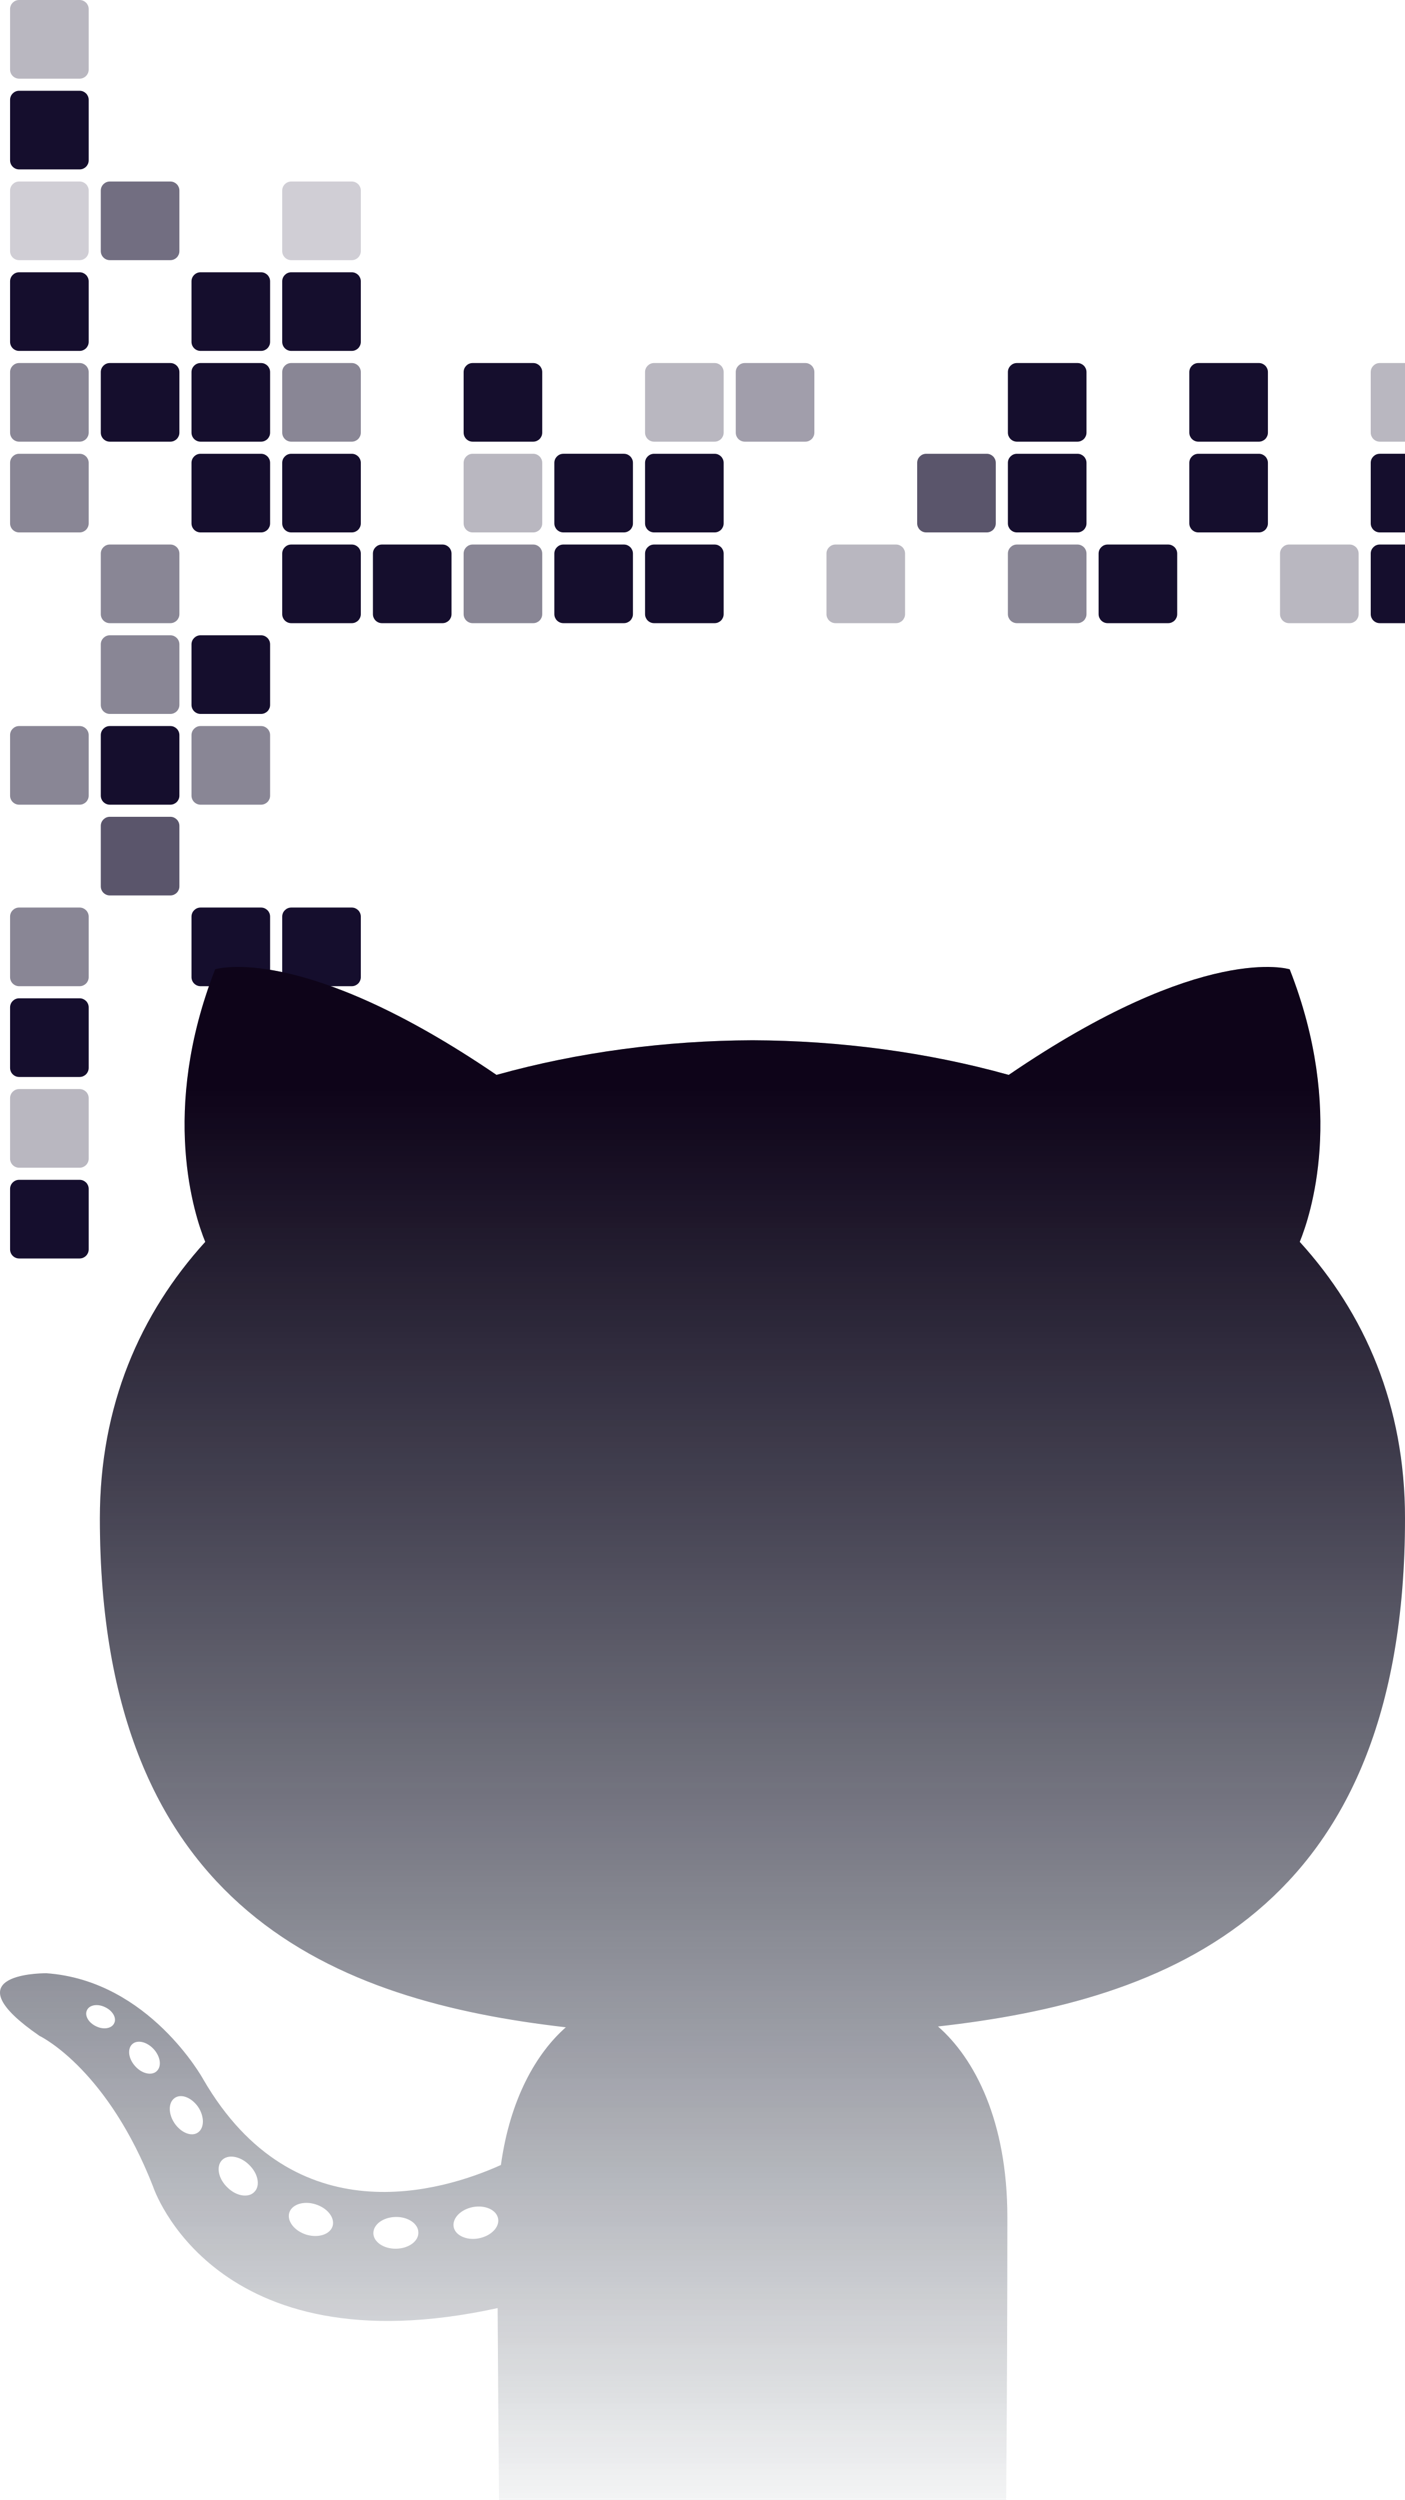 <svg height="667" viewBox="0 0 375 667" width="375" xmlns="http://www.w3.org/2000/svg" xmlns:xlink="http://www.w3.org/1999/xlink"><defs><linearGradient id="a" x1="50%" x2="50%" y1="126.32%" y2="8.768%"><stop offset="0" stop-color="#040c21" stop-opacity="0"/><stop offset="1" stop-color="#040c21" stop-opacity=".239"/></linearGradient><linearGradient id="b" x1="50%" x2="50%" y1="100%" y2="8.768%"><stop offset="0" stop-color="#040e21" stop-opacity="0"/><stop offset="1" stop-color="#0e0419"/></linearGradient><path id="c" d="m323.518 286.804c21.776-6.089 45.129-9.142 68.328-9.247 23.199.105 46.571 3.158 68.387 9.247 52.104-35.553 74.996-28.167 74.996-28.167 14.859 37.851 5.511 65.8 2.676 72.721 17.504 19.244 28.095 43.757 28.095 73.759 0 105.544-63.862 128.783-124.65 135.586 9.792 8.528 18.516 25.251 18.516 50.888 0 24.512-.105 49.649-.316 75.41h-135.354c-.169-18.8-.292-35.853-.371-51.161-75.945 16.623-91.971-32.422-91.971-32.422-12.045-30.809-29.242-39.68-30.263-40.185l-.042-.021c-.004-.002-.005-.003-.005-.003-23.53-16.202-.668-16.696 1.677-16.705l.159 0c.021 0.0.031 0.0.031 0 27.413 1.939 41.847 28.318 41.847 28.318 24.348 42.01 63.862 29.865 79.44 22.843 2.45-17.76 9.525-29.883 17.332-36.745-60.634-6.949-124.374-30.511-124.374-135.804 0-30.001 10.664-54.515 28.127-73.759-2.834-6.921-12.178-34.87 2.645-72.721 0 0 22.924-7.385 75.091 28.167zm-26.656 304.724-.248.001c-3.343.056-5.968 1.98-5.968 4.345.037 2.304 2.741 4.199 6.084 4.124 3.325-.042 6.01-1.984 5.931-4.326 0-2.328-2.723-4.208-6.047-4.143zm27.093.462c-.421-2.323-3.38-3.696-6.686-3.113-3.241.607-5.593 2.953-5.19 5.295.412 2.266 3.417 3.677 6.663 3.075 3.301-.625 5.612-2.972 5.214-5.257zm-48.752-3.837c-3.19-1.011-6.348.042-7.006 2.281-.639 2.248 1.431 4.853 4.593 5.826 3.167.945 6.311-.066 6.987-2.29.657-2.262-1.417-4.848-4.575-5.817zm-17.794-10.613c-2.408-2.323-5.691-2.807-7.242-1.086-1.537 1.716-.857 4.965 1.588 7.255 2.389 2.342 5.654 2.802 7.186 1.086 1.634-1.697.894-4.97-1.533-7.255zm-13.53-15.376c-1.755-2.506-4.514-3.597-6.251-2.384-1.75 1.213-1.75 4.241-.037 6.766 1.732 2.525 4.533 3.658 6.246 2.45 1.75-1.237 1.75-4.265.042-6.832zm-11.858-15.423c-1.834-1.98-4.362-2.567-5.737-1.312-1.352 1.274-1.009 3.922.82 5.901 1.769 1.984 4.376 2.567 5.709 1.312 1.394-1.27 1.037-3.898-.792-5.901zm-13.02-11.21c-2.023-.973-4.214-.569-4.815.884-.657 1.415.482 3.339 2.51 4.265 1.991.969 4.176.545 4.792-.865.704-1.415-.454-3.357-2.486-4.284z"/></defs><g fill="none" fill-rule="evenodd" transform="translate(-191)"><g fill="#150e2d" fill-rule="nonzero"><path d="m478.57 121.076h-16.141c-1.336 0-2.421 1.084-2.421 2.422v16.143c0 1.337 1.085 2.422 2.421 2.422h16.141c1.336 0 2.421-1.084 2.421-2.422v-16.143c0-1.337-1.085-2.422-2.421-2.422zm0-24.215h-16.141c-1.336 0-2.421 1.084-2.421 2.422v16.143c0 1.337 1.085 2.422 2.421 2.422h16.141c1.336 0 2.421-1.084 2.421-2.422v-16.143c0-1.337-1.085-2.422-2.421-2.422z"/><path d="m478.57 145.291h-16.141c-1.336 0-2.421 1.084-2.421 2.422v16.143c0 1.337 1.085 2.422 2.421 2.422h16.141c1.336 0 2.421-1.084 2.421-2.422v-16.143c0-1.337-1.085-2.422-2.421-2.422z" fill-opacity=".5"/><path d="m502.781 145.291h-16.141c-1.336 0-2.421 1.084-2.421 2.422v16.143c0 1.337 1.085 2.422 2.421 2.422h16.141c1.336 0 2.421-1.084 2.421-2.422v-16.143c0-1.337-1.085-2.422-2.421-2.422z"/><path d="m454.359 121.076h-16.141c-1.336 0-2.421 1.084-2.421 2.422v16.143c0 1.337 1.085 2.422 2.421 2.422h16.141c1.336 0 2.421-1.084 2.421-2.422v-16.143c0-1.337-1.085-2.422-2.421-2.422z" fill-opacity=".7"/><path d="m526.992 121.076h-16.141c-1.336 0-2.421 1.084-2.421 2.422v16.143c0 1.337 1.085 2.422 2.421 2.422h16.141c1.336 0 2.421-1.084 2.421-2.422v-16.143c0-1.337-1.085-2.422-2.421-2.422zm0-24.215h-16.141c-1.336 0-2.421 1.084-2.421 2.422v16.143c0 1.337 1.085 2.422 2.421 2.422h16.141c1.336 0 2.421-1.084 2.421-2.422v-16.143c0-1.337-1.085-2.422-2.421-2.422z"/><path d="m430.148 145.291h-16.141c-1.336 0-2.421 1.084-2.421 2.422v16.143c0 1.337 1.085 2.422 2.421 2.422h16.141c1.336 0 2.421-1.084 2.421-2.422v-16.143c0-1.337-1.085-2.422-2.421-2.422zm121.055 0h-16.141c-1.336 0-2.421 1.084-2.421 2.422v16.143c0 1.337 1.085 2.422 2.421 2.422h16.141c1.336 0 2.421-1.084 2.421-2.422v-16.143c0-1.337-1.085-2.422-2.421-2.422z" fill-opacity=".3"/><path d="m405.937 96.861h-16.141c-1.337 0-2.421 1.084-2.421 2.422v16.143c0 1.337 1.084 2.422 2.421 2.422h16.141c1.336 0 2.421-1.084 2.421-2.422v-16.143c0-1.337-1.085-2.422-2.421-2.422z" fill-opacity=".4"/><path d="m381.726 96.861h-16.141c-1.337 0-2.421 1.084-2.421 2.422v16.143c0 1.337 1.084 2.422 2.421 2.422h16.141c1.337 0 2.421-1.084 2.421-2.422v-16.143c0-1.337-1.084-2.422-2.421-2.422zm193.688 0h-16.141c-1.336 0-2.421 1.084-2.421 2.422v16.143c0 1.337 1.085 2.422 2.421 2.422h16.141c1.336 0 2.421-1.084 2.421-2.422v-16.143c0-1.337-1.085-2.422-2.421-2.422z" fill-opacity=".3"/><path d="m599.625 96.861h-16.141c-1.336 0-2.421 1.084-2.421 2.422v16.143c0 1.337 1.085 2.422 2.421 2.422h16.141c1.336 0 2.421-1.084 2.421-2.422v-16.143c0-1.337-1.085-2.422-2.421-2.422z" fill-opacity=".6"/><path d="m333.304 145.291h-16.141c-1.337 0-2.421 1.084-2.421 2.422v16.143c0 1.337 1.084 2.422 2.421 2.422h16.141c1.337 0 2.421-1.084 2.421-2.422v-16.143c0-1.337-1.084-2.422-2.421-2.422z" fill-opacity=".5"/><path d="m333.304 121.076h-16.141c-1.337 0-2.421 1.084-2.421 2.422v16.143c0 1.337 1.084 2.422 2.421 2.422h16.141c1.337 0 2.421-1.084 2.421-2.422v-16.143c0-1.337-1.084-2.422-2.421-2.422z" fill-opacity=".3"/><path d="m333.304 96.861h-16.141c-1.337 0-2.421 1.084-2.421 2.422v16.143c0 1.337 1.084 2.422 2.421 2.422h16.141c1.337 0 2.421-1.084 2.421-2.422v-16.143c0-1.337-1.084-2.422-2.421-2.422zm290.532 0h-16.141c-1.336 0-2.421 1.084-2.421 2.422v16.143c0 1.337 1.085 2.422 2.421 2.422h16.141c1.336 0 2.421-1.084 2.421-2.422v-16.143c0-1.337-1.085-2.422-2.421-2.422z"/><path d="m623.836 145.291h-16.141c-1.336 0-2.421 1.084-2.421 2.422v16.143c0 1.337 1.085 2.422 2.421 2.422h16.141c1.336 0 2.421-1.084 2.421-2.422v-16.143c0-1.337-1.085-2.422-2.421-2.422z" fill-opacity=".3"/><path d="m309.093 145.291h-16.141c-1.337 0-2.421 1.084-2.421 2.422v16.143c0 1.337 1.084 2.422 2.421 2.422h16.141c1.337 0 2.421-1.084 2.421-2.422v-16.143c0-1.337-1.084-2.422-2.421-2.422zm338.954-72.646h-16.141c-1.336 0-2.421 1.084-2.421 2.422v16.143c0 1.337 1.085 2.422 2.421 2.422h16.141c1.336 0 2.421-1.084 2.421-2.422v-16.143c0-1.337-1.085-2.422-2.421-2.422zm0 24.215h-16.141c-1.336 0-2.421 1.084-2.421 2.422v16.143c0 1.337 1.085 2.422 2.421 2.422h16.141c1.336 0 2.421-1.084 2.421-2.422v-16.143c0-1.337-1.085-2.422-2.421-2.422zm0 24.215h-16.141c-1.336 0-2.421 1.084-2.421 2.422v16.143c0 1.337 1.085 2.422 2.421 2.422h16.141c1.336 0 2.421-1.084 2.421-2.422v-16.143c0-1.337-1.085-2.422-2.421-2.422zm-72.633 0h-16.141c-1.336 0-2.421 1.084-2.421 2.422v16.143c0 1.337 1.085 2.422 2.421 2.422h16.141c1.336 0 2.421-1.084 2.421-2.422v-16.143c0-1.337-1.085-2.422-2.421-2.422zm-217.899 0h-16.141c-1.336 0-2.421 1.084-2.421 2.422v16.143c0 1.337 1.085 2.422 2.421 2.422h16.141c1.336 0 2.421-1.084 2.421-2.422v-16.143c0-1.337-1.085-2.422-2.421-2.422zm290.532 24.215h-16.141c-1.336 0-2.421 1.084-2.421 2.422v16.143c0 1.337 1.085 2.422 2.421 2.422h16.141c1.336 0 2.421-1.084 2.421-2.422v-16.143c0-1.337-1.085-2.422-2.421-2.422zm-72.633 0h-16.141c-1.336 0-2.421 1.084-2.421 2.422v16.143c0 1.337 1.085 2.422 2.421 2.422h16.141c1.336 0 2.421-1.084 2.421-2.422v-16.143c0-1.337-1.085-2.422-2.421-2.422zm-217.899 0h-16.141c-1.336 0-2.421 1.084-2.421 2.422v16.143c0 1.337 1.085 2.422 2.421 2.422h16.141c1.336 0 2.421-1.084 2.421-2.422v-16.143c0-1.337-1.085-2.422-2.421-2.422zm314.743-121.076h-16.141c-1.336 0-2.421 1.084-2.421 2.422v16.143c0 1.337 1.085 2.422 2.421 2.422h16.141c1.336 0 2.421-1.084 2.421-2.422v-16.143c0-1.337-1.085-2.422-2.421-2.422z"/><path d="m672.258 96.861h-16.141c-1.336 0-2.421 1.084-2.421 2.422v16.143c0 1.337 1.085 2.422 2.421 2.422h16.141c1.336 0 2.421-1.084 2.421-2.422v-16.143c0-1.337-1.085-2.422-2.421-2.422z" fill-opacity=".3"/><path d="m672.258 121.076h-16.141c-1.336 0-2.421 1.084-2.421 2.422v16.143c0 1.337 1.085 2.422 2.421 2.422h16.141c1.336 0 2.421-1.084 2.421-2.422v-16.143c0-1.337-1.085-2.422-2.421-2.422zm-72.633 0h-16.141c-1.336 0-2.421 1.084-2.421 2.422v16.143c0 1.337 1.085 2.422 2.421 2.422h16.141c1.336 0 2.421-1.084 2.421-2.422v-16.143c0-1.337-1.085-2.422-2.421-2.422zm-217.899 0h-16.141c-1.336 0-2.421 1.084-2.421 2.422v16.143c0 1.337 1.085 2.422 2.421 2.422h16.141c1.336 0 2.421-1.084 2.421-2.422v-16.143c0-1.337-1.085-2.422-2.421-2.422zm290.532 24.215h-16.141c-1.336 0-2.421 1.084-2.421 2.422v16.143c0 1.337 1.085 2.422 2.421 2.422h16.141c1.336 0 2.421-1.084 2.421-2.422v-16.143c0-1.337-1.085-2.422-2.421-2.422zm-72.633 0h-16.141c-1.336 0-2.421 1.084-2.421 2.422v16.143c0 1.337 1.085 2.422 2.421 2.422h16.141c1.336 0 2.421-1.084 2.421-2.422v-16.143c0-1.337-1.085-2.422-2.421-2.422zm-217.899 0h-16.141c-1.336 0-2.421 1.084-2.421 2.422v16.143c0 1.337 1.085 2.422 2.421 2.422h16.141c1.336 0 2.421-1.084 2.421-2.422v-16.143c0-1.337-1.085-2.422-2.421-2.422z"/><path d="m672.258 48.43h-16.141c-1.336 0-2.421 1.084-2.421 2.422v16.143c0 1.337 1.085 2.422 2.421 2.422h16.141c1.336 0 2.421-1.084 2.421-2.422v-16.143c0-1.337-1.085-2.422-2.421-2.422z" fill-opacity=".3"/><path d="m284.883 242.152h-16.141c-1.337 0-2.421 1.084-2.421 2.422v16.143c0 1.337 1.084 2.422 2.421 2.422h16.141c1.337 0 2.421-1.084 2.421-2.422v-16.143c0-1.337-1.084-2.422-2.421-2.422zm0-96.861h-16.141c-1.337 0-2.421 1.084-2.421 2.422v16.143c0 1.337 1.084 2.422 2.421 2.422h16.141c1.337 0 2.421-1.084 2.421-2.422v-16.143c0-1.337-1.084-2.422-2.421-2.422z"/><path d="m284.883 48.43h-16.141c-1.337 0-2.421 1.084-2.421 2.422v16.143c0 1.337 1.084 2.422 2.421 2.422h16.141c1.337 0 2.421-1.084 2.421-2.422v-16.143c0-1.337-1.084-2.422-2.421-2.422z" fill-opacity=".2"/><path d="m284.883 96.861h-16.141c-1.337 0-2.421 1.084-2.421 2.422v16.143c0 1.337 1.084 2.422 2.421 2.422h16.141c1.337 0 2.421-1.084 2.421-2.422v-16.143c0-1.337-1.084-2.422-2.421-2.422z" fill-opacity=".5"/><path d="m284.883 121.076h-16.141c-1.337 0-2.421 1.084-2.421 2.422v16.143c0 1.337 1.084 2.422 2.421 2.422h16.141c1.337 0 2.421-1.084 2.421-2.422v-16.143c0-1.337-1.084-2.422-2.421-2.422zm0-48.43h-16.141c-1.337 0-2.421 1.084-2.421 2.422v16.143c0 1.337 1.084 2.422 2.421 2.422h16.141c1.337 0 2.421-1.084 2.421-2.422v-16.143c0-1.337-1.084-2.422-2.421-2.422zm-24.211 169.507h-16.141c-1.337 0-2.421 1.084-2.421 2.422v16.143c0 1.337 1.084 2.422 2.421 2.422h16.141c1.337 0 2.421-1.084 2.421-2.422v-16.143c0-1.337-1.084-2.422-2.421-2.422zm0-72.646h-16.141c-1.337 0-2.421 1.084-2.421 2.422v16.143c0 1.337 1.084 2.422 2.421 2.422h16.141c1.337 0 2.421-1.084 2.421-2.422v-16.143c0-1.337-1.084-2.422-2.421-2.422z"/><path d="m260.672 193.722h-16.141c-1.337 0-2.421 1.084-2.421 2.422v16.143c0 1.337 1.084 2.422 2.421 2.422h16.141c1.337 0 2.421-1.084 2.421-2.422v-16.143c0-1.337-1.084-2.422-2.421-2.422z" fill-opacity=".5"/><path d="m260.672 96.861h-16.141c-1.337 0-2.421 1.084-2.421 2.422v16.143c0 1.337 1.084 2.422 2.421 2.422h16.141c1.337 0 2.421-1.084 2.421-2.422v-16.143c0-1.337-1.084-2.422-2.421-2.422zm0-24.215h-16.141c-1.337 0-2.421 1.084-2.421 2.422v16.143c0 1.337 1.084 2.422 2.421 2.422h16.141c1.337 0 2.421-1.084 2.421-2.422v-16.143c0-1.337-1.084-2.422-2.421-2.422zm0 48.43h-16.141c-1.337 0-2.421 1.084-2.421 2.422v16.143c0 1.337 1.084 2.422 2.421 2.422h16.141c1.337 0 2.421-1.084 2.421-2.422v-16.143c0-1.337-1.084-2.422-2.421-2.422zm435.798 72.646h-16.141c-1.336 0-2.421 1.084-2.421 2.422v16.143c0 1.337 1.085 2.422 2.421 2.422h16.141c1.336 0 2.421-1.084 2.421-2.422v-16.143c0-1.337-1.085-2.422-2.421-2.422zm0 48.43h-16.141c-1.336 0-2.421 1.084-2.421 2.422v16.143c0 1.337 1.085 2.422 2.421 2.422h16.141c1.336 0 2.421-1.084 2.421-2.422v-16.143c0-1.337-1.085-2.422-2.421-2.422zm0-72.646h-16.141c-1.336 0-2.421 1.084-2.421 2.422v16.143c0 1.337 1.085 2.422 2.421 2.422h16.141c1.336 0 2.421-1.084 2.421-2.422v-16.143c0-1.337-1.085-2.422-2.421-2.422zm0-72.646h-16.141c-1.336 0-2.421 1.084-2.421 2.422v16.143c0 1.337 1.085 2.422 2.421 2.422h16.141c1.336 0 2.421-1.084 2.421-2.422v-16.143c0-1.337-1.085-2.422-2.421-2.422z"/><path d="m696.469 48.43h-16.141c-1.336 0-2.421 1.084-2.421 2.422v16.143c0 1.337 1.085 2.422 2.421 2.422h16.141c1.336 0 2.421-1.084 2.421-2.422v-16.143c0-1.337-1.085-2.422-2.421-2.422z" fill-opacity=".8"/><path d="m696.469 72.646h-16.141c-1.336 0-2.421 1.084-2.421 2.422v16.143c0 1.337 1.085 2.422 2.421 2.422h16.141c1.336 0 2.421-1.084 2.421-2.422v-16.143c0-1.337-1.085-2.422-2.421-2.422z"/><path d="m236.461 48.43h-16.141c-1.337 0-2.421 1.084-2.421 2.422v16.143c0 1.337 1.084 2.422 2.421 2.422h16.141c1.337 0 2.421-1.084 2.421-2.422v-16.143c0-1.337-1.084-2.422-2.421-2.422z" fill-opacity=".6"/><path d="m236.461 169.507h-16.141c-1.337 0-2.421 1.084-2.421 2.422v16.143c0 1.337 1.084 2.422 2.421 2.422h16.141c1.337 0 2.421-1.084 2.421-2.422v-16.143c0-1.337-1.084-2.422-2.421-2.422z" fill-opacity=".5"/><path d="m236.461 217.937h-16.141c-1.337 0-2.421 1.084-2.421 2.422v16.143c0 1.337 1.084 2.422 2.421 2.422h16.141c1.337 0 2.421-1.084 2.421-2.422v-16.143c0-1.337-1.084-2.422-2.421-2.422z" fill-opacity=".7"/><path d="m236.461 145.291h-16.141c-1.337 0-2.421 1.084-2.421 2.422v16.143c0 1.337 1.084 2.422 2.421 2.422h16.141c1.337 0 2.421-1.084 2.421-2.422v-16.143c0-1.337-1.084-2.422-2.421-2.422z" fill-opacity=".5"/><path d="m236.461 193.722h-16.141c-1.337 0-2.421 1.084-2.421 2.422v16.143c0 1.337 1.084 2.422 2.421 2.422h16.141c1.337 0 2.421-1.084 2.421-2.422v-16.143c0-1.337-1.084-2.422-2.421-2.422zm0-96.861h-16.141c-1.337 0-2.421 1.084-2.421 2.422v16.143c0 1.337 1.084 2.422 2.421 2.422h16.141c1.337 0 2.421-1.084 2.421-2.422v-16.143c0-1.337-1.084-2.422-2.421-2.422zm484.22 193.722h-16.141c-1.336 0-2.421 1.084-2.421 2.422v16.143c0 1.337 1.085 2.422 2.421 2.422h16.141c1.336 0 2.421-1.084 2.421-2.422v-16.143c0-1.337-1.085-2.422-2.421-2.422z"/><path d="m720.68 314.798h-16.141c-1.336 0-2.421 1.084-2.421 2.422v16.143c0 1.337 1.085 2.422 2.421 2.422h16.141c1.336 0 2.421-1.084 2.421-2.422v-16.143c0-1.337-1.085-2.422-2.421-2.422z" fill-opacity=".3"/><path d="m720.68 266.368h-16.141c-1.336 0-2.421 1.084-2.421 2.422v16.143c0 1.337 1.085 2.422 2.421 2.422h16.141c1.336 0 2.421-1.084 2.421-2.422v-16.143c0-1.337-1.085-2.422-2.421-2.422zm0-121.076h-16.141c-1.336 0-2.421 1.084-2.421 2.422v16.143c0 1.337 1.085 2.422 2.421 2.422h16.141c1.336 0 2.421-1.084 2.421-2.422v-16.143c0-1.337-1.085-2.422-2.421-2.422zm0 24.215h-16.141c-1.336 0-2.421 1.084-2.421 2.422v16.143c0 1.337 1.085 2.422 2.421 2.422h16.141c1.336 0 2.421-1.084 2.421-2.422v-16.143c0-1.337-1.085-2.422-2.421-2.422z"/><path d="m720.68 193.722h-16.141c-1.336 0-2.421 1.084-2.421 2.422v16.143c0 1.337 1.085 2.422 2.421 2.422h16.141c1.336 0 2.421-1.084 2.421-2.422v-16.143c0-1.337-1.085-2.422-2.421-2.422zm0-169.507h-16.141c-1.336 0-2.421 1.084-2.421 2.422v16.143c0 1.337 1.085 2.422 2.421 2.422h16.141c1.336 0 2.421-1.084 2.421-2.422v-16.143c0-1.337-1.085-2.422-2.421-2.422z" fill-opacity=".5"/><path d="m720.68 48.43h-16.141c-1.336 0-2.421 1.084-2.421 2.422v16.143c0 1.337 1.085 2.422 2.421 2.422h16.141c1.336 0 2.421-1.084 2.421-2.422v-16.143c0-1.337-1.085-2.422-2.421-2.422z" fill-opacity=".4"/><path d="m720.68 72.646h-16.141c-1.336 0-2.421 1.084-2.421 2.422v16.143c0 1.337 1.085 2.422 2.421 2.422h16.141c1.336 0 2.421-1.084 2.421-2.422v-16.143c0-1.337-1.085-2.422-2.421-2.422z"/><path d="m744.891 169.507h-16.141c-1.336 0-2.421 1.084-2.421 2.422v16.143c0 1.337 1.085 2.422 2.421 2.422h16.141c1.336 0 2.421-1.084 2.421-2.422v-16.143c0-1.337-1.085-2.422-2.421-2.422z" fill-opacity=".3"/><path d="m744.891 290.583h-16.141c-1.336 0-2.421 1.084-2.421 2.422v16.143c0 1.337 1.085 2.422 2.421 2.422h16.141c1.336 0 2.421-1.084 2.421-2.422v-16.143c0-1.337-1.085-2.422-2.421-2.422zm0-24.215h-16.141c-1.336 0-2.421 1.084-2.421 2.422v16.143c0 1.337 1.085 2.422 2.421 2.422h16.141c1.336 0 2.421-1.084 2.421-2.422v-16.143c0-1.337-1.085-2.422-2.421-2.422z" fill-opacity=".5"/><path d="m744.891 314.798h-16.141c-1.336 0-2.421 1.084-2.421 2.422v16.143c0 1.337 1.085 2.422 2.421 2.422h16.141c1.336 0 2.421-1.084 2.421-2.422v-16.143c0-1.337-1.085-2.422-2.421-2.422z"/><path d="m744.891 242.152h-16.141c-1.336 0-2.421 1.084-2.421 2.422v16.143c0 1.337 1.085 2.422 2.421 2.422h16.141c1.336 0 2.421-1.084 2.421-2.422v-16.143c0-1.337-1.085-2.422-2.421-2.422z" fill-opacity=".7"/><path d="m744.891 217.937h-16.141c-1.336 0-2.421 1.084-2.421 2.422v16.143c0 1.337 1.085 2.422 2.421 2.422h16.141c1.336 0 2.421-1.084 2.421-2.422v-16.143c0-1.337-1.085-2.422-2.421-2.422z" fill-opacity=".2"/><path d="m744.891 48.43h-16.141c-1.336 0-2.421 1.084-2.421 2.422v16.143c0 1.337 1.085 2.422 2.421 2.422h16.141c1.336 0 2.421-1.084 2.421-2.422v-16.143c0-1.337-1.085-2.422-2.421-2.422zm0-48.43h-16.141c-1.336 0-2.421 1.084-2.421 2.422v16.143c0 1.337 1.085 2.422 2.421 2.422h16.141c1.336 0 2.421-1.084 2.421-2.422v-16.143c0-1.337-1.085-2.422-2.421-2.422z"/><path d="m744.891 24.215h-16.141c-1.336 0-2.421 1.084-2.421 2.422v16.143c0 1.337 1.085 2.422 2.421 2.422h16.141c1.336 0 2.421-1.084 2.421-2.422v-16.143c0-1.337-1.085-2.422-2.421-2.422z" fill-opacity=".5"/><path d="m744.891 121.076h-16.141c-1.336 0-2.421 1.084-2.421 2.422v16.143c0 1.337 1.085 2.422 2.421 2.422h16.141c1.336 0 2.421-1.084 2.421-2.422v-16.143c0-1.337-1.085-2.422-2.421-2.422z"/><path d="m212.25 193.722h-16.141c-1.337 0-2.421 1.084-2.421 2.422v16.143c0 1.337 1.084 2.422 2.421 2.422h16.141c1.337 0 2.421-1.084 2.421-2.422v-16.143c0-1.337-1.084-2.422-2.421-2.422z" fill-opacity=".5"/><path d="m212.25 290.583h-16.141c-1.337 0-2.421 1.084-2.421 2.422v16.143c0 1.337 1.084 2.422 2.421 2.422h16.141c1.337 0 2.421-1.084 2.421-2.422v-16.143c0-1.337-1.084-2.422-2.421-2.422z" fill-opacity=".3"/><path d="m212.25 314.798h-16.141c-1.337 0-2.421 1.084-2.421 2.422v16.143c0 1.337 1.084 2.422 2.421 2.422h16.141c1.337 0 2.421-1.084 2.421-2.422v-16.143c0-1.337-1.084-2.422-2.421-2.422z"/><path d="m212.25 242.152h-16.141c-1.337 0-2.421 1.084-2.421 2.422v16.143c0 1.337 1.084 2.422 2.421 2.422h16.141c1.337 0 2.421-1.084 2.421-2.422v-16.143c0-1.337-1.084-2.422-2.421-2.422z" fill-opacity=".5"/><path d="m212.25 266.368h-16.141c-1.337 0-2.421 1.084-2.421 2.422v16.143c0 1.337 1.084 2.422 2.421 2.422h16.141c1.337 0 2.421-1.084 2.421-2.422v-16.143c0-1.337-1.084-2.422-2.421-2.422z"/><path d="m212.25 96.861h-16.141c-1.337 0-2.421 1.084-2.421 2.422v16.143c0 1.337 1.084 2.422 2.421 2.422h16.141c1.337 0 2.421-1.084 2.421-2.422v-16.143c0-1.337-1.084-2.422-2.421-2.422zm0 24.215h-16.141c-1.337 0-2.421 1.084-2.421 2.422v16.143c0 1.337 1.084 2.422 2.421 2.422h16.141c1.337 0 2.421-1.084 2.421-2.422v-16.143c0-1.337-1.084-2.422-2.421-2.422z" fill-opacity=".5"/><path d="m212.25 72.646h-16.141c-1.337 0-2.421 1.084-2.421 2.422v16.143c0 1.337 1.084 2.422 2.421 2.422h16.141c1.337 0 2.421-1.084 2.421-2.422v-16.143c0-1.337-1.084-2.422-2.421-2.422z"/><path d="m212.25 48.43h-16.141c-1.337 0-2.421 1.084-2.421 2.422v16.143c0 1.337 1.084 2.422 2.421 2.422h16.141c1.337 0 2.421-1.084 2.421-2.422v-16.143c0-1.337-1.084-2.422-2.421-2.422z" fill-opacity=".2"/><path d="m212.25 24.215h-16.141c-1.337 0-2.421 1.084-2.421 2.422v16.143c0 1.337 1.084 2.422 2.421 2.422h16.141c1.337 0 2.421-1.084 2.421-2.422v-16.143c0-1.337-1.084-2.422-2.421-2.422z"/><path d="m212.25 0h-16.141c-1.337 0-2.421 1.084-2.421 2.422v16.143c0 1.337 1.084 2.422 2.421 2.422h16.141c1.337 0 2.421-1.084 2.421-2.422v-16.143c0-1.337-1.084-2.422-2.421-2.422z" fill-opacity=".3"/><path d="m769.102 339.013h-16.141c-1.336 0-2.421 1.084-2.421 2.422v16.143c0 1.337 1.085 2.422 2.421 2.422h16.141c1.336 0 2.421-1.084 2.421-2.422v-16.143c0-1.337-1.085-2.422-2.421-2.422z" fill-opacity=".5"/><path d="m769.102 96.861h-16.141c-1.336 0-2.421 1.084-2.421 2.422v16.143c0 1.337 1.085 2.422 2.421 2.422h16.141c1.336 0 2.421-1.084 2.421-2.422v-16.143c0-1.337-1.085-2.422-2.421-2.422zm0-48.43h-16.141c-1.336 0-2.421 1.084-2.421 2.422v16.143c0 1.337 1.085 2.422 2.421 2.422h16.141c1.336 0 2.421-1.084 2.421-2.422v-16.143c0-1.337-1.085-2.422-2.421-2.422z"/><path d="m769.102 24.215h-16.141c-1.336 0-2.421 1.084-2.421 2.422v16.143c0 1.337 1.085 2.422 2.421 2.422h16.141c1.336 0 2.421-1.084 2.421-2.422v-16.143c0-1.337-1.085-2.422-2.421-2.422zm0 48.43h-16.141c-1.336 0-2.421 1.084-2.421 2.422v16.143c0 1.337 1.085 2.422 2.421 2.422h16.141c1.336 0 2.421-1.084 2.421-2.422v-16.143c0-1.337-1.085-2.422-2.421-2.422z" fill-opacity=".5"/><path d="m769.102 121.076h-16.141c-1.336 0-2.421 1.084-2.421 2.422v16.143c0 1.337 1.085 2.422 2.421 2.422h16.141c1.336 0 2.421-1.084 2.421-2.422v-16.143c0-1.337-1.085-2.422-2.421-2.422zm0 72.646h-16.141c-1.336 0-2.421 1.084-2.421 2.422v16.143c0 1.337 1.085 2.422 2.421 2.422h16.141c1.336 0 2.421-1.084 2.421-2.422v-16.143c0-1.337-1.085-2.422-2.421-2.422zm0 24.215h-16.141c-1.336 0-2.421 1.084-2.421 2.422v16.143c0 1.337 1.085 2.422 2.421 2.422h16.141c1.336 0 2.421-1.084 2.421-2.422v-16.143c0-1.337-1.085-2.422-2.421-2.422z"/><path d="m769.102 242.152h-16.141c-1.336 0-2.421 1.084-2.421 2.422v16.143c0 1.337 1.085 2.422 2.421 2.422h16.141c1.336 0 2.421-1.084 2.421-2.422v-16.143c0-1.337-1.085-2.422-2.421-2.422z" fill-opacity=".5"/><path d="m769.102 266.368h-16.141c-1.336 0-2.421 1.084-2.421 2.422v16.143c0 1.337 1.085 2.422 2.421 2.422h16.141c1.336 0 2.421-1.084 2.421-2.422v-16.143c0-1.337-1.085-2.422-2.421-2.422z"/><path d="m769.102 290.583h-16.141c-1.336 0-2.421 1.084-2.421 2.422v16.143c0 1.337 1.085 2.422 2.421 2.422h16.141c1.336 0 2.421-1.084 2.421-2.422v-16.143c0-1.337-1.085-2.422-2.421-2.422z" fill-opacity=".3"/><path d="m188.039 121.076h-16.141c-1.337 0-2.421 1.084-2.421 2.422v16.143c0 1.337 1.084 2.422 2.421 2.422h16.141c1.337 0 2.421-1.084 2.421-2.422v-16.143c0-1.337-1.084-2.422-2.421-2.422zm0 48.43h-16.141c-1.337 0-2.421 1.084-2.421 2.422v16.143c0 1.337 1.084 2.422 2.421 2.422h16.141c1.337 0 2.421-1.084 2.421-2.422v-16.143c0-1.337-1.084-2.422-2.421-2.422z" fill-opacity=".5"/><path d="m188.039 145.291h-16.141c-1.337 0-2.421 1.084-2.421 2.422v16.143c0 1.337 1.084 2.422 2.421 2.422h16.141c1.337 0 2.421-1.084 2.421-2.422v-16.143c0-1.337-1.084-2.422-2.421-2.422z" fill-opacity=".8"/><path d="m188.039 290.583h-16.141c-1.337 0-2.421 1.084-2.421 2.422v16.143c0 1.337 1.084 2.422 2.421 2.422h16.141c1.337 0 2.421-1.084 2.421-2.422v-16.143c0-1.337-1.084-2.422-2.421-2.422z"/><path d="m188.039 314.798h-16.141c-1.337 0-2.421 1.084-2.421 2.422v16.143c0 1.337 1.084 2.422 2.421 2.422h16.141c1.337 0 2.421-1.084 2.421-2.422v-16.143c0-1.337-1.084-2.422-2.421-2.422z" fill-opacity=".3"/><path d="m188.039 339.013h-16.141c-1.337 0-2.421 1.084-2.421 2.422v16.143c0 1.337 1.084 2.422 2.421 2.422h16.141c1.337 0 2.421-1.084 2.421-2.422v-16.143c0-1.337-1.084-2.422-2.421-2.422z"/><path d="m188.039 242.152h-16.141c-1.337 0-2.421 1.084-2.421 2.422v16.143c0 1.337 1.084 2.422 2.421 2.422h16.141c1.337 0 2.421-1.084 2.421-2.422v-16.143c0-1.337-1.084-2.422-2.421-2.422z" fill-opacity=".5"/><path d="m188.039 266.368h-16.141c-1.337 0-2.421 1.084-2.421 2.422v16.143c0 1.337 1.084 2.422 2.421 2.422h16.141c1.337 0 2.421-1.084 2.421-2.422v-16.143c0-1.337-1.084-2.422-2.421-2.422zm0-193.722h-16.141c-1.337 0-2.421 1.084-2.421 2.422v16.143c0 1.337 1.084 2.422 2.421 2.422h16.141c1.337 0 2.421-1.084 2.421-2.422v-16.143c0-1.337-1.084-2.422-2.421-2.422z"/><path d="m188.039 48.43h-16.141c-1.337 0-2.421 1.084-2.421 2.422v16.143c0 1.337 1.084 2.422 2.421 2.422h16.141c1.337 0 2.421-1.084 2.421-2.422v-16.143c0-1.337-1.084-2.422-2.421-2.422z" fill-opacity=".2"/><path d="m188.039 24.215h-16.141c-1.337 0-2.421 1.084-2.421 2.422v16.143c0 1.337 1.084 2.422 2.421 2.422h16.141c1.337 0 2.421-1.084 2.421-2.422v-16.143c0-1.337-1.084-2.422-2.421-2.422z"/><path d="m793.313 0h-16.141c-1.336 0-2.421 1.084-2.421 2.422v16.143c0 1.337 1.085 2.422 2.421 2.422h16.141c1.336 0 2.421-1.084 2.421-2.422v-16.143c0-1.337-1.085-2.422-2.421-2.422z" fill-opacity=".5"/><path d="m777.172 263.139h16.141c1.336 0 2.421-1.084 2.421-2.422v-16.143c0-1.337-1.085-2.422-2.421-2.422h-16.141c-1.336 0-2.421 1.084-2.421 2.422v16.143c0 1.337 1.085 2.422 2.421 2.422zm0 48.43h16.141c1.336 0 2.421-1.084 2.421-2.422v-16.143c0-1.337-1.085-2.422-2.421-2.422h-16.141c-1.336 0-2.421 1.084-2.421 2.422v16.143c0 1.337 1.085 2.422 2.421 2.422z"/><path d="m777.172 335.785h16.141c1.336 0 2.421-1.084 2.421-2.422v-16.143c0-1.337-1.085-2.422-2.421-2.422h-16.141c-1.336 0-2.421 1.084-2.421 2.422v16.143c0 1.337 1.085 2.422 2.421 2.422zm0-48.43h16.141c1.336 0 2.421-1.084 2.421-2.422v-16.143c0-1.337-1.085-2.422-2.421-2.422h-16.141c-1.336 0-2.421 1.084-2.421 2.422v16.143c0 1.337 1.085 2.422 2.421 2.422z" fill-opacity=".5"/><path d="m777.172 238.924h16.141c1.336 0 2.421-1.084 2.421-2.422v-16.143c0-1.337-1.085-2.422-2.421-2.422h-16.141c-1.336 0-2.421 1.084-2.421 2.422v16.143c0 1.337 1.085 2.422 2.421 2.422zm0-72.646h16.141c1.336 0 2.421-1.084 2.421-2.422v-16.143c0-1.337-1.085-2.422-2.421-2.422h-16.141c-1.336 0-2.421 1.084-2.421 2.422v16.143c0 1.337 1.085 2.422 2.421 2.422zm0-24.215h16.141c1.336 0 2.421-1.084 2.421-2.422v-16.143c0-1.337-1.085-2.422-2.421-2.422h-16.141c-1.336 0-2.421 1.084-2.421 2.422v16.143c0 1.337 1.085 2.422 2.421 2.422z"/><path d="m777.172 117.848h16.141c1.336 0 2.421-1.084 2.421-2.422v-16.143c0-1.337-1.085-2.422-2.421-2.422h-16.141c-1.336 0-2.421 1.084-2.421 2.422v16.143c0 1.337 1.085 2.422 2.421 2.422z" fill-opacity=".5"/><path d="m777.172 93.632h16.141c1.336 0 2.421-1.084 2.421-2.422v-16.143c0-1.337-1.085-2.422-2.421-2.422h-16.141c-1.336 0-2.421 1.084-2.421 2.422v16.143c0 1.337 1.085 2.422 2.421 2.422z"/><path d="m793.313 48.43h-16.141c-1.336 0-2.421 1.084-2.421 2.422v16.143c0 1.337 1.085 2.422 2.421 2.422h16.141c1.336 0 2.421-1.084 2.421-2.422v-16.143c0-1.337-1.085-2.422-2.421-2.422z" fill-opacity=".3"/><path d="m147.687 142.063h16.141c1.337 0 2.421-1.084 2.421-2.422v-16.143c0-1.337-1.084-2.422-2.421-2.422h-16.141c-1.337 0-2.421 1.084-2.421 2.422v16.143c0 1.337 1.084 2.422 2.421 2.422z" fill-opacity=".5"/><path d="m147.687 45.202h16.141c1.337 0 2.421-1.084 2.421-2.422v-16.143c0-1.337-1.084-2.422-2.421-2.422h-16.141c-1.337 0-2.421 1.084-2.421 2.422v16.143c0 1.337 1.084 2.422 2.421 2.422z" fill-opacity=".3"/><path d="m147.687 20.987h16.141c1.337 0 2.421-1.084 2.421-2.422v-16.143c0-1.337-1.084-2.422-2.421-2.422h-16.141c-1.337 0-2.421 1.084-2.421 2.422v16.143c0 1.337 1.084 2.422 2.421 2.422z"/><path d="m147.687 93.632h16.141c1.337 0 2.421-1.084 2.421-2.422v-16.143c0-1.337-1.084-2.422-2.421-2.422h-16.141c-1.337 0-2.421 1.084-2.421 2.422v16.143c0 1.337 1.084 2.422 2.421 2.422z" fill-opacity=".5"/><path d="m147.687 69.417h16.141c1.337 0 2.421-1.084 2.421-2.422v-16.143c0-1.337-1.084-2.422-2.421-2.422h-16.141c-1.337 0-2.421 1.084-2.421 2.422v16.143c0 1.337 1.084 2.422 2.421 2.422z"/><path d="m147.687 214.709h16.141c1.337 0 2.421-1.084 2.421-2.422v-16.143c0-1.337-1.084-2.422-2.421-2.422h-16.141c-1.337 0-2.421 1.084-2.421 2.422v16.143c0 1.337 1.084 2.422 2.421 2.422zm0-24.215h16.141c1.337 0 2.421-1.084 2.421-2.422v-16.143c0-1.337-1.084-2.422-2.421-2.422h-16.141c-1.337 0-2.421 1.084-2.421 2.422v16.143c0 1.337 1.084 2.422 2.421 2.422z" fill-opacity=".5"/><path d="m147.687 263.139h16.141c1.337 0 2.421-1.084 2.421-2.422v-16.143c0-1.337-1.084-2.422-2.421-2.422h-16.141c-1.337 0-2.421 1.084-2.421 2.422v16.143c0 1.337 1.084 2.422 2.421 2.422z" fill-opacity=".2"/><path d="m147.687 238.924h16.141c1.337 0 2.421-1.084 2.421-2.422v-16.143c0-1.337-1.084-2.422-2.421-2.422h-16.141c-1.337 0-2.421 1.084-2.421 2.422v16.143c0 1.337 1.084 2.422 2.421 2.422zm0 48.43h16.141c1.337 0 2.421-1.084 2.421-2.422v-16.143c0-1.337-1.084-2.422-2.421-2.422h-16.141c-1.337 0-2.421 1.084-2.421 2.422v16.143c0 1.337 1.084 2.422 2.421 2.422z"/><path d="m147.687 311.57h16.141c1.337 0 2.421-1.084 2.421-2.422v-16.143c0-1.337-1.084-2.422-2.421-2.422h-16.141c-1.337 0-2.421 1.084-2.421 2.422v16.143c0 1.337 1.084 2.422 2.421 2.422zm653.696-96.861h16.141c1.336 0 2.421-1.084 2.421-2.422v-16.143c0-1.337-1.085-2.422-2.421-2.422h-16.141c-1.336 0-2.421 1.084-2.421 2.422v16.143c0 1.337 1.085 2.422 2.421 2.422z" fill-opacity=".3"/><path d="m817.524 48.43h-16.141c-1.336 0-2.421 1.084-2.421 2.422v16.143c0 1.337 1.085 2.422 2.421 2.422h16.141c1.336 0 2.421-1.084 2.421-2.422v-16.143c0-1.337-1.085-2.422-2.421-2.422zm-16.141 45.202h16.141c1.336 0 2.421-1.084 2.421-2.422v-16.143c0-1.337-1.085-2.422-2.421-2.422h-16.141c-1.336 0-2.421 1.084-2.421 2.422v16.143c0 1.337 1.085 2.422 2.421 2.422z" fill-opacity=".5"/><path d="m817.524 24.215h-16.141c-1.336 0-2.421 1.084-2.421 2.422v16.143c0 1.337 1.085 2.422 2.421 2.422h16.141c1.336 0 2.421-1.084 2.421-2.422v-16.143c0-1.337-1.085-2.422-2.421-2.422z"/><path d="m801.383 117.848h16.141c1.336 0 2.421-1.084 2.421-2.422v-16.143c0-1.337-1.085-2.422-2.421-2.422h-16.141c-1.336 0-2.421 1.084-2.421 2.422v16.143c0 1.337 1.085 2.422 2.421 2.422z" fill-opacity=".7"/><path d="m801.383 142.063h16.141c1.336 0 2.421-1.084 2.421-2.422v-16.143c0-1.337-1.085-2.422-2.421-2.422h-16.141c-1.336 0-2.421 1.084-2.421 2.422v16.143c0 1.337 1.085 2.422 2.421 2.422z" fill-opacity=".2"/><path d="m801.383 311.57h16.141c1.336 0 2.421-1.084 2.421-2.422v-16.143c0-1.337-1.085-2.422-2.421-2.422h-16.141c-1.336 0-2.421 1.084-2.421 2.422v16.143c0 1.337 1.085 2.422 2.421 2.422zm0 48.43h16.141c1.336 0 2.421-1.084 2.421-2.422v-16.143c0-1.337-1.085-2.422-2.421-2.422h-16.141c-1.336 0-2.421 1.084-2.421 2.422v16.143c0 1.337 1.085 2.422 2.421 2.422z"/><path d="m801.383 335.785h16.141c1.336 0 2.421-1.084 2.421-2.422v-16.143c0-1.337-1.085-2.422-2.421-2.422h-16.141c-1.336 0-2.421 1.084-2.421 2.422v16.143c0 1.337 1.085 2.422 2.421 2.422z" fill-opacity=".5"/><path d="m801.383 263.139h16.141c1.336 0 2.421-1.084 2.421-2.422v-16.143c0-1.337-1.085-2.422-2.421-2.422h-16.141c-1.336 0-2.421 1.084-2.421 2.422v16.143c0 1.337 1.085 2.422 2.421 2.422z"/><path d="m123.476 287.354h16.141c1.337 0 2.421-1.084 2.421-2.422v-16.143c0-1.337-1.084-2.422-2.421-2.422h-16.141c-1.337 0-2.421 1.084-2.421 2.422v16.143c0 1.337 1.084 2.422 2.421 2.422z" fill-opacity=".6"/><path d="m123.476 238.924h16.141c1.337 0 2.421-1.084 2.421-2.422v-16.143c0-1.337-1.084-2.422-2.421-2.422h-16.141c-1.337 0-2.421 1.084-2.421 2.422v16.143c0 1.337 1.084 2.422 2.421 2.422z"/><path d="m123.476 166.278h16.141c1.337 0 2.421-1.084 2.421-2.422v-16.143c0-1.337-1.084-2.422-2.421-2.422h-16.141c-1.337 0-2.421 1.084-2.421 2.422v16.143c0 1.337 1.084 2.422 2.421 2.422zm0-24.215h16.141c1.337 0 2.421-1.084 2.421-2.422v-16.143c0-1.337-1.084-2.422-2.421-2.422h-16.141c-1.337 0-2.421 1.084-2.421 2.422v16.143c0 1.337 1.084 2.422 2.421 2.422z" fill-opacity=".5"/><path d="m123.476 117.848h16.141c1.337 0 2.421-1.084 2.421-2.422v-16.143c0-1.337-1.084-2.422-2.421-2.422h-16.141c-1.337 0-2.421 1.084-2.421 2.422v16.143c0 1.337 1.084 2.422 2.421 2.422z"/><path d="m139.617 72.646h-16.141c-1.337 0-2.421 1.084-2.421 2.422v16.143c0 1.337 1.084 2.422 2.421 2.422h16.141c1.337 0 2.421-1.084 2.421-2.422v-16.143c0-1.337-1.084-2.422-2.421-2.422z" fill-opacity=".7"/><path d="m825.594 93.632h16.141c1.336 0 2.421-1.084 2.421-2.422v-16.143c0-1.337-1.085-2.422-2.421-2.422h-16.141c-1.336 0-2.421 1.084-2.421 2.422v16.143c0 1.337 1.085 2.422 2.421 2.422z"/><path d="m841.735 48.43h-16.141c-1.336 0-2.421 1.084-2.421 2.422v16.143c0 1.337 1.085 2.422 2.421 2.422h16.141c1.336 0 2.421-1.084 2.421-2.422v-16.143c0-1.337-1.085-2.422-2.421-2.422z" fill-opacity=".3"/><path d="m825.594 117.848h16.141c1.336 0 2.421-1.084 2.421-2.422v-16.143c0-1.337-1.085-2.422-2.421-2.422h-16.141c-1.336 0-2.421 1.084-2.421 2.422v16.143c0 1.337 1.085 2.422 2.421 2.422zm0 96.861h16.141c1.336 0 2.421-1.084 2.421-2.422v-16.143c0-1.337-1.085-2.422-2.421-2.422h-16.141c-1.336 0-2.421 1.084-2.421 2.422v16.143c0 1.337 1.085 2.422 2.421 2.422zm0-24.215h16.141c1.336 0 2.421-1.084 2.421-2.422v-16.143c0-1.337-1.085-2.422-2.421-2.422h-16.141c-1.336 0-2.421 1.084-2.421 2.422v16.143c0 1.337 1.085 2.422 2.421 2.422z"/><path d="m825.594 166.278h16.141c1.336 0 2.421-1.084 2.421-2.422v-16.143c0-1.337-1.085-2.422-2.421-2.422h-16.141c-1.336 0-2.421 1.084-2.421 2.422v16.143c0 1.337 1.085 2.422 2.421 2.422zm0 169.507h16.141c1.336 0 2.421-1.084 2.421-2.422v-16.143c0-1.337-1.085-2.422-2.421-2.422h-16.141c-1.336 0-2.421 1.084-2.421 2.422v16.143c0 1.337 1.085 2.422 2.421 2.422z" fill-opacity=".5"/><path d="m825.594 311.57h16.141c1.336 0 2.421-1.084 2.421-2.422v-16.143c0-1.337-1.085-2.422-2.421-2.422h-16.141c-1.336 0-2.421 1.084-2.421 2.422v16.143c0 1.337 1.085 2.422 2.421 2.422z" fill-opacity=".4"/><path d="m825.594 287.354h16.141c1.336 0 2.421-1.084 2.421-2.422v-16.143c0-1.337-1.085-2.422-2.421-2.422h-16.141c-1.336 0-2.421 1.084-2.421 2.422v16.143c0 1.337 1.085 2.422 2.421 2.422zm-726.329-217.937h16.141c1.337 0 2.421-1.084 2.421-2.422v-16.143c0-1.337-1.084-2.422-2.421-2.422h-16.141c-1.337 0-2.421 1.084-2.421 2.422v16.143c0 1.337 1.084 2.422 2.421 2.422zm0 72.646h16.141c1.337 0 2.421-1.084 2.421-2.422v-16.143c0-1.337-1.084-2.422-2.421-2.422h-16.141c-1.337 0-2.421 1.084-2.421 2.422v16.143c0 1.337 1.084 2.422 2.421 2.422z"/><path d="m99.265 117.848h16.141c1.337 0 2.421-1.084 2.421-2.422v-16.143c0-1.337-1.084-2.422-2.421-2.422h-16.141c-1.337 0-2.421 1.084-2.421 2.422v16.143c0 1.337 1.084 2.422 2.421 2.422z" fill-opacity=".5"/><path d="m99.265 238.924h16.141c1.337 0 2.421-1.084 2.421-2.422v-16.143c0-1.337-1.084-2.422-2.421-2.422h-16.141c-1.337 0-2.421 1.084-2.421 2.422v16.143c0 1.337 1.084 2.422 2.421 2.422zm0 24.215h16.141c1.337 0 2.421-1.084 2.421-2.422v-16.143c0-1.337-1.084-2.422-2.421-2.422h-16.141c-1.337 0-2.421 1.084-2.421 2.422v16.143c0 1.337 1.084 2.422 2.421 2.422zm0-48.43h16.141c1.337 0 2.421-1.084 2.421-2.422v-16.143c0-1.337-1.084-2.422-2.421-2.422h-16.141c-1.337 0-2.421 1.084-2.421 2.422v16.143c0 1.337 1.084 2.422 2.421 2.422zm750.54-96.861h16.141c1.336 0 2.421-1.084 2.421-2.422v-16.143c0-1.337-1.085-2.422-2.421-2.422h-16.141c-1.336 0-2.421 1.084-2.421 2.422v16.143c0 1.337 1.085 2.422 2.421 2.422z"/><path d="m849.805 93.632h16.141c1.336 0 2.421-1.084 2.421-2.422v-16.143c0-1.337-1.085-2.422-2.421-2.422h-16.141c-1.336 0-2.421 1.084-2.421 2.422v16.143c0 1.337 1.085 2.422 2.421 2.422z" fill-opacity=".5"/><path d="m865.946 48.43h-16.141c-1.336 0-2.421 1.084-2.421 2.422v16.143c0 1.337 1.085 2.422 2.421 2.422h16.141c1.336 0 2.421-1.084 2.421-2.422v-16.143c0-1.337-1.085-2.422-2.421-2.422zm-16.141 93.632h16.141c1.336 0 2.421-1.084 2.421-2.422v-16.143c0-1.337-1.085-2.422-2.421-2.422h-16.141c-1.336 0-2.421 1.084-2.421 2.422v16.143c0 1.337 1.085 2.422 2.421 2.422zm0 48.43h16.141c1.336 0 2.421-1.084 2.421-2.422v-16.143c0-1.337-1.085-2.422-2.421-2.422h-16.141c-1.336 0-2.421 1.084-2.421 2.422v16.143c0 1.337 1.085 2.422 2.421 2.422z"/><path d="m849.805 238.924h16.141c1.336 0 2.421-1.084 2.421-2.422v-16.143c0-1.337-1.085-2.422-2.421-2.422h-16.141c-1.336 0-2.421 1.084-2.421 2.422v16.143c0 1.337 1.085 2.422 2.421 2.422z" fill-opacity=".8"/><path d="m849.805 214.709h16.141c1.336 0 2.421-1.084 2.421-2.422v-16.143c0-1.337-1.085-2.422-2.421-2.422h-16.141c-1.336 0-2.421 1.084-2.421 2.422v16.143c0 1.337 1.085 2.422 2.421 2.422zm-774.751-121.076h16.141c1.337 0 2.421-1.084 2.421-2.422v-16.143c0-1.337-1.084-2.422-2.421-2.422h-16.141c-1.337 0-2.421 1.084-2.421 2.422v16.143c0 1.337 1.084 2.422 2.421 2.422z"/><path d="m75.054 142.063h16.141c1.337 0 2.421-1.084 2.421-2.422v-16.143c0-1.337-1.084-2.422-2.421-2.422h-16.141c-1.337 0-2.421 1.084-2.421 2.422v16.143c0 1.337 1.084 2.422 2.421 2.422z" fill-opacity=".3"/><path d="m75.054 166.278h16.141c1.337 0 2.421-1.084 2.421-2.422v-16.143c0-1.337-1.084-2.422-2.421-2.422h-16.141c-1.337 0-2.421 1.084-2.421 2.422v16.143c0 1.337 1.084 2.422 2.421 2.422z"/><path d="m75.054 214.709h16.141c1.337 0 2.421-1.084 2.421-2.422v-16.143c0-1.337-1.084-2.422-2.421-2.422h-16.141c-1.337 0-2.421 1.084-2.421 2.422v16.143c0 1.337 1.084 2.422 2.421 2.422z" fill-opacity=".5"/><path d="m75.054 190.493h16.141c1.337 0 2.421-1.084 2.421-2.422v-16.143c0-1.337-1.084-2.422-2.421-2.422h-16.141c-1.337 0-2.421 1.084-2.421 2.422v16.143c0 1.337 1.084 2.422 2.421 2.422z"/><path d="m75.054 263.139h16.141c1.337 0 2.421-1.084 2.421-2.422v-16.143c0-1.337-1.084-2.422-2.421-2.422h-16.141c-1.337 0-2.421 1.084-2.421 2.422v16.143c0 1.337 1.084 2.422 2.421 2.422z" fill-opacity=".2"/><path d="m75.054 238.924h16.141c1.337 0 2.421-1.084 2.421-2.422v-16.143c0-1.337-1.084-2.422-2.421-2.422h-16.141c-1.337 0-2.421 1.084-2.421 2.422v16.143c0 1.337 1.084 2.422 2.421 2.422zm798.962-145.291h16.141c1.336 0 2.421-1.084 2.421-2.422v-16.143c0-1.337-1.085-2.422-2.421-2.422h-16.141c-1.336 0-2.421 1.084-2.421 2.422v16.143c0 1.337 1.085 2.422 2.421 2.422zm0 121.076h16.141c1.336 0 2.421-1.084 2.421-2.422v-16.143c0-1.337-1.085-2.422-2.421-2.422h-16.141c-1.336 0-2.421 1.084-2.421 2.422v16.143c0 1.337 1.085 2.422 2.421 2.422zm0-24.215h16.141c1.336 0 2.421-1.084 2.421-2.422v-16.143c0-1.337-1.085-2.422-2.421-2.422h-16.141c-1.336 0-2.421 1.084-2.421 2.422v16.143c0 1.337 1.085 2.422 2.421 2.422z"/><path d="m874.016 117.848h16.141c1.336 0 2.421-1.084 2.421-2.422v-16.143c0-1.337-1.085-2.422-2.421-2.422h-16.141c-1.336 0-2.421 1.084-2.421 2.422v16.143c0 1.337 1.085 2.422 2.421 2.422z" fill-opacity=".7"/><path d="m874.016 166.278h16.141c1.336 0 2.421-1.084 2.421-2.422v-16.143c0-1.337-1.085-2.422-2.421-2.422h-16.141c-1.336 0-2.421 1.084-2.421 2.422v16.143c0 1.337 1.085 2.422 2.421 2.422z"/><path d="m874.016 142.063h16.141c1.336 0 2.421-1.084 2.421-2.422v-16.143c0-1.337-1.085-2.422-2.421-2.422h-16.141c-1.336 0-2.421 1.084-2.421 2.422v16.143c0 1.337 1.085 2.422 2.421 2.422z" fill-opacity=".3"/><path d="m50.843 166.278h16.141c1.337 0 2.421-1.084 2.421-2.422v-16.143c0-1.337-1.084-2.422-2.421-2.422h-16.141c-1.337 0-2.421 1.084-2.421 2.422v16.143c0 1.337 1.084 2.422 2.421 2.422zm847.384-.404h16.141c1.336 0 2.421-1.084 2.421-2.422v-16.143c0-1.337-1.085-2.422-2.421-2.422h-16.141c-1.336 0-2.421 1.084-2.421 2.422v16.143c0 1.337 1.085 2.422 2.421 2.422z"/><path d="m898.227 117.848h16.141c1.336 0 2.421-1.084 2.421-2.422v-16.143c0-1.337-1.085-2.422-2.421-2.422h-16.141c-1.336 0-2.421 1.084-2.421 2.422v16.143c0 1.337 1.085 2.422 2.421 2.422z" fill-opacity=".5"/><path d="m26.632 166.278h16.141c1.337 0 2.421-1.084 2.421-2.422v-16.143c0-1.337-1.084-2.422-2.421-2.422h-16.141c-1.337 0-2.421 1.084-2.421 2.422v16.143c0 1.337 1.084 2.422 2.421 2.422zm0 24.215h16.141c1.337 0 2.421-1.084 2.421-2.422v-16.143c0-1.337-1.084-2.422-2.421-2.422h-16.141c-1.337 0-2.421 1.084-2.421 2.422v16.143c0 1.337 1.084 2.422 2.421 2.422zm0 24.215h16.141c1.337 0 2.421-1.084 2.421-2.422v-16.143c0-1.337-1.084-2.422-2.421-2.422h-16.141c-1.337 0-2.421 1.084-2.421 2.422v16.143c0 1.337 1.084 2.422 2.421 2.422z"/><path d="m922.438 141.659h16.141c1.336 0 2.421-1.084 2.421-2.422v-16.143c0-1.337-1.085-2.422-2.421-2.422h-16.141c-1.336 0-2.421 1.084-2.421 2.422v16.143c0 1.337 1.085 2.422 2.421 2.422z" fill-opacity=".2"/><path d="m922.438 165.874h16.141c1.336 0 2.421-1.084 2.421-2.422v-16.143c0-1.337-1.085-2.422-2.421-2.422h-16.141c-1.336 0-2.421 1.084-2.421 2.422v16.143c0 1.337 1.085 2.422 2.421 2.422z"/><path d="m2.421 190.493h16.141c1.337 0 2.421-1.084 2.421-2.422v-16.143c0-1.337-1.084-2.422-2.421-2.422h-16.141c-1.337 0-2.421 1.084-2.421 2.422v16.143c0 1.337 1.084 2.422 2.421 2.422z" fill-opacity=".3"/></g><use fill="url(#a)" xlink:href="#c"/><use fill="url(#b)" xlink:href="#c"/></g></svg>